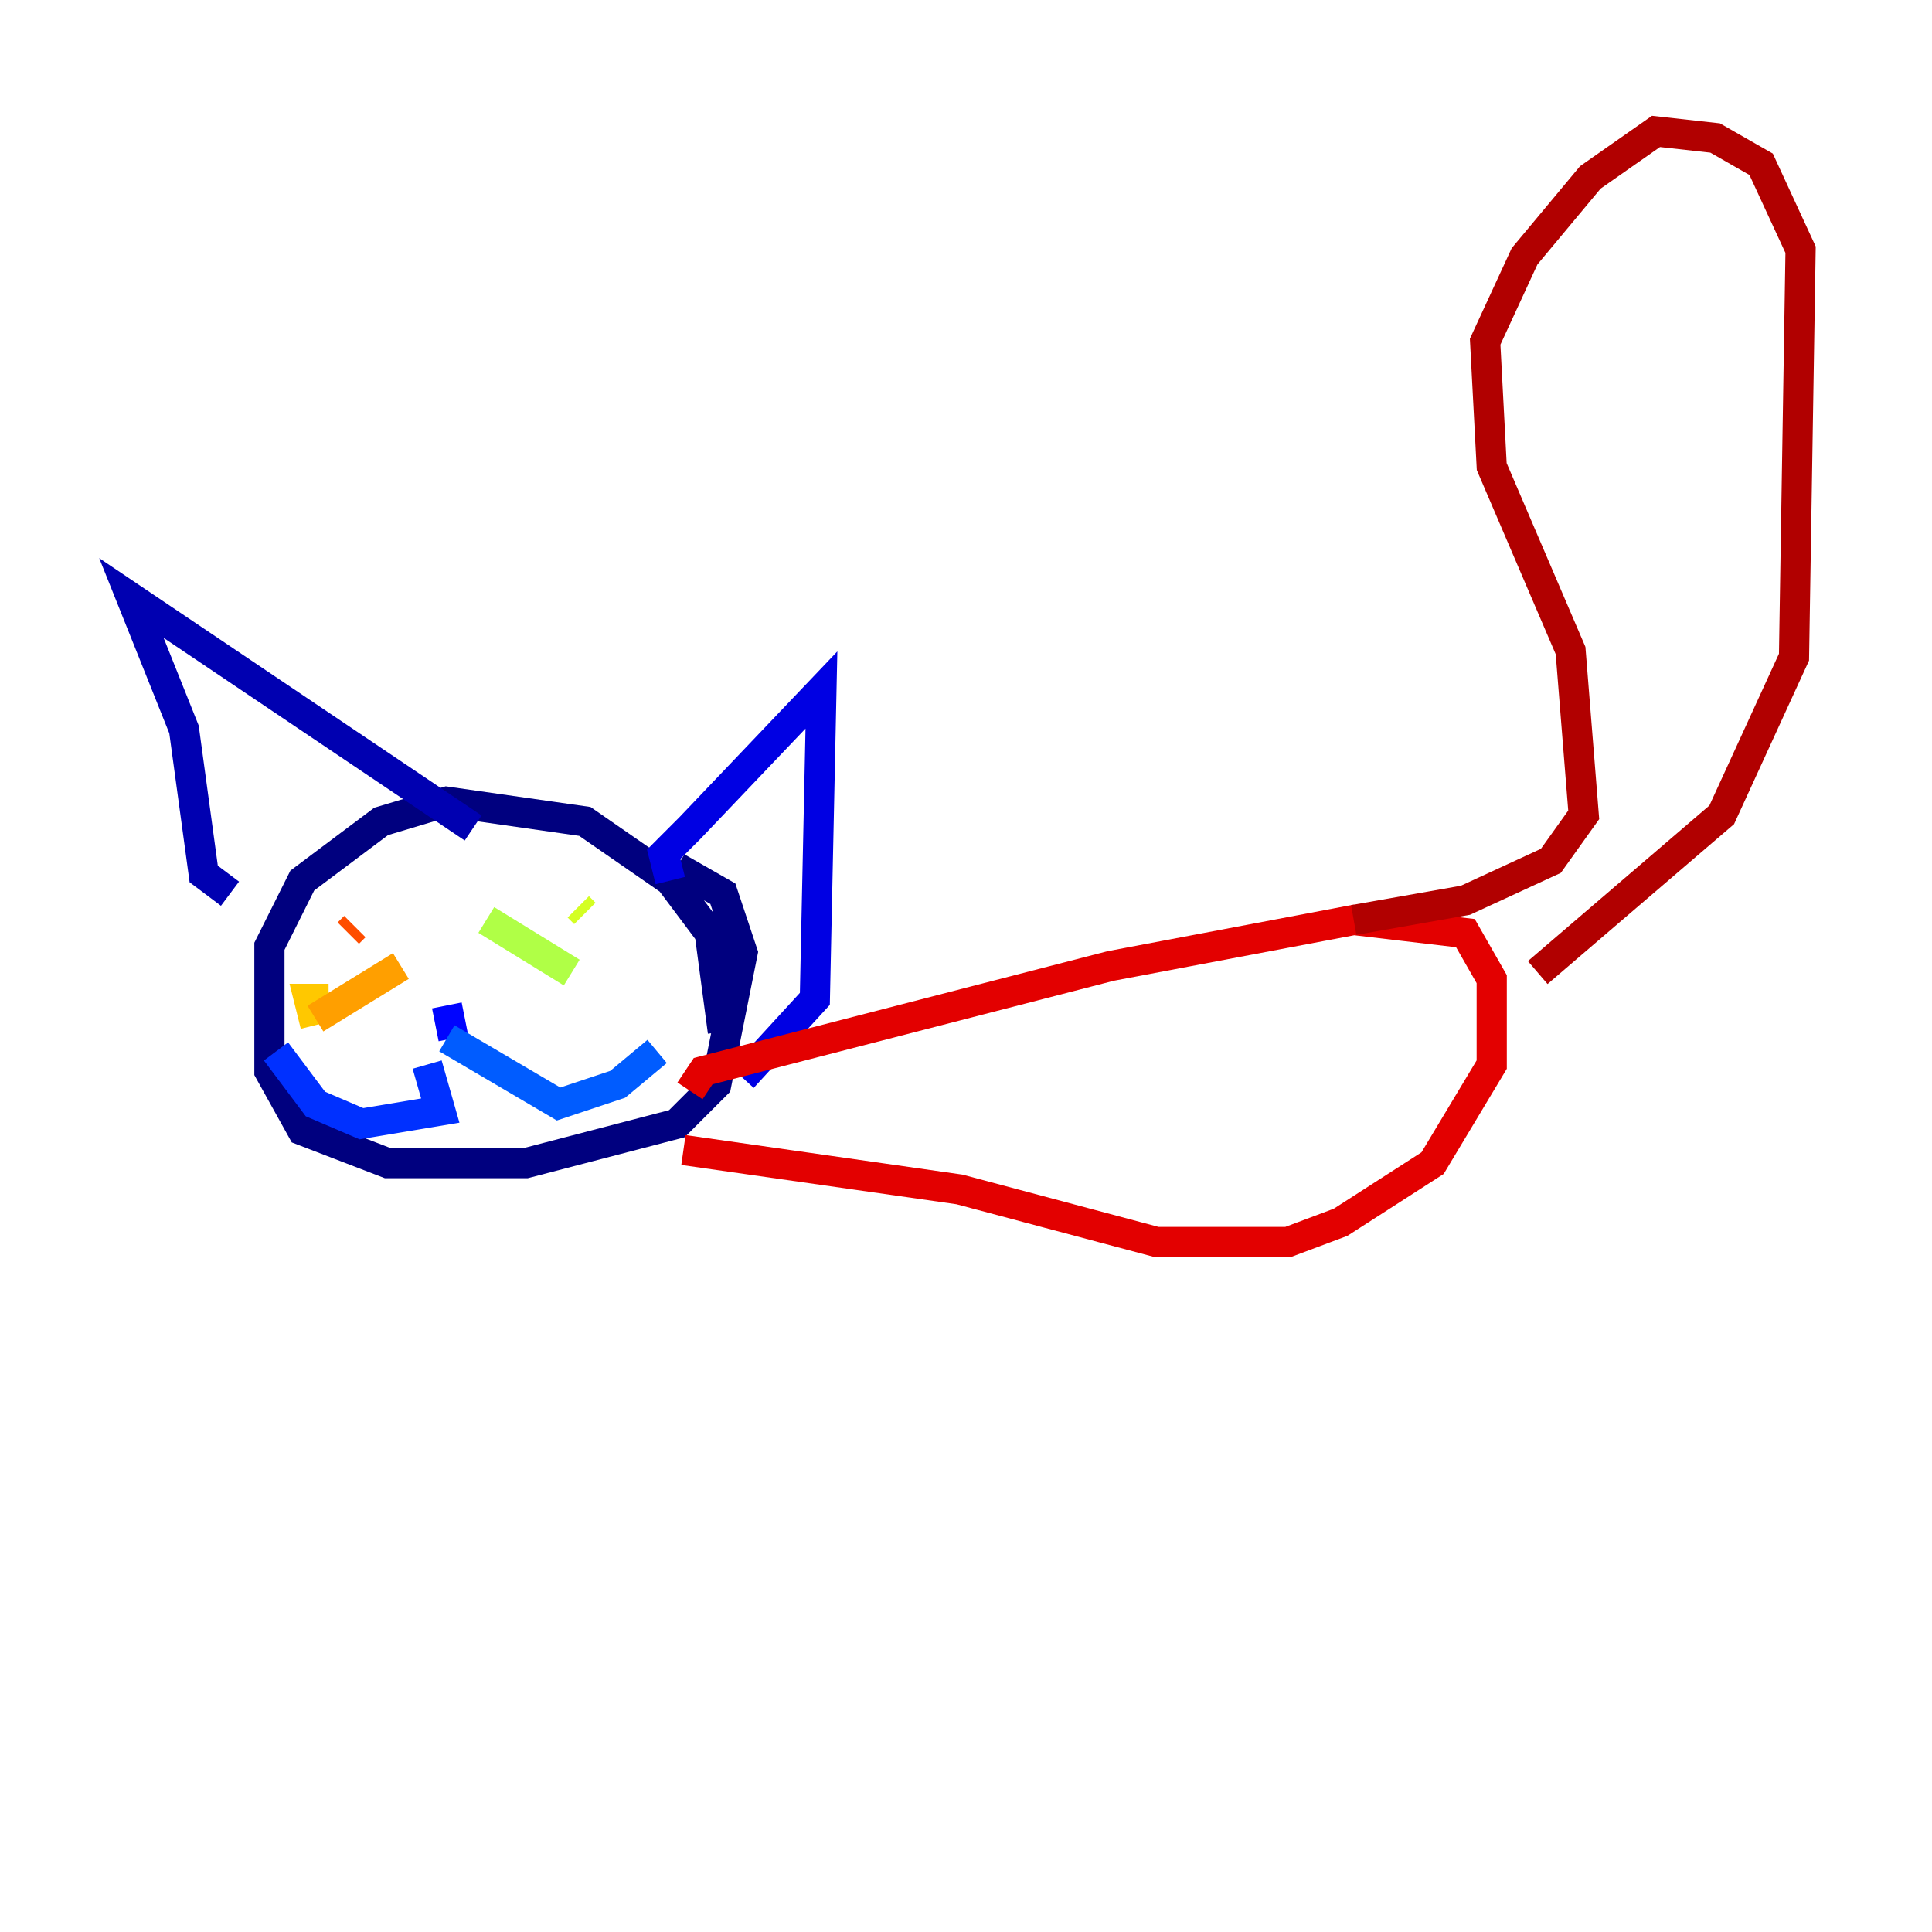<?xml version="1.0" encoding="utf-8" ?>
<svg baseProfile="tiny" height="128" version="1.2" viewBox="0,0,128,128" width="128" xmlns="http://www.w3.org/2000/svg" xmlns:ev="http://www.w3.org/2001/xml-events" xmlns:xlink="http://www.w3.org/1999/xlink"><defs /><polyline fill="none" points="47.891,68.354 47.02,61.823 44.408,58.34 38.748,54.422 29.605,53.116 25.252,54.422 20.027,58.34 17.85,62.694 17.85,70.966 20.027,74.884 25.687,77.061 34.83,77.061 44.843,74.449 47.456,71.837 49.197,63.129 47.891,59.211 44.843,57.469" stroke="#00007f" stroke-width="2" /><polyline fill="none" points="15.238,59.211 13.497,57.905 12.191,48.327 8.707,39.619 31.347,54.857" stroke="#0000b1" stroke-width="2" /><polyline fill="none" points="44.408,58.34 43.973,56.599 45.714,54.857 54.422,45.714 53.986,66.177 49.197,71.401" stroke="#0000e3" stroke-width="2" /><polyline fill="none" points="30.041,68.789 29.605,66.612" stroke="#0004ff" stroke-width="2" /><polyline fill="none" points="28.299,70.531 29.17,73.578 23.946,74.449 20.898,73.143 18.286,69.66" stroke="#0030ff" stroke-width="2" /><polyline fill="none" points="29.605,68.789 37.007,73.143 40.925,71.837 43.537,69.66" stroke="#005cff" stroke-width="2" /><polyline fill="none" points="26.993,57.034 26.993,57.034" stroke="#0088ff" stroke-width="2" /><polyline fill="none" points="36.571,61.388 36.571,61.388" stroke="#00b4ff" stroke-width="2" /><polyline fill="none" points="23.51,62.258 23.51,62.258" stroke="#00e4f7" stroke-width="2" /><polyline fill="none" points="33.524,62.694 33.524,62.694" stroke="#22ffd4" stroke-width="2" /><polyline fill="none" points="20.027,61.823 20.027,61.823" stroke="#46ffb0" stroke-width="2" /><polyline fill="none" points="29.605,57.905 29.605,57.905" stroke="#69ff8d" stroke-width="2" /><polyline fill="none" points="36.571,62.694 36.571,62.694" stroke="#8dff69" stroke-width="2" /><polyline fill="none" points="32.218,60.952 37.878,64.435" stroke="#b0ff46" stroke-width="2" /><polyline fill="none" points="38.748,60.517 38.313,60.082" stroke="#d4ff22" stroke-width="2" /><polyline fill="none" points="42.667,60.952 42.667,60.952" stroke="#f7f400" stroke-width="2" /><polyline fill="none" points="20.898,67.918 20.463,66.177 21.769,66.177" stroke="#ffc800" stroke-width="2" /><polyline fill="none" points="20.898,67.483 26.558,64.0" stroke="#ff9f00" stroke-width="2" /><polyline fill="none" points="21.769,61.388 21.769,61.388" stroke="#ff7600" stroke-width="2" /><polyline fill="none" points="23.075,61.823 23.51,61.388" stroke="#ff4d00" stroke-width="2" /><polyline fill="none" points="22.204,59.646 22.204,59.646" stroke="#ff2500" stroke-width="2" /><polyline fill="none" points="45.714,72.272 46.585,70.966 73.578,64.0 89.687,60.952 97.088,61.823 98.83,64.871 98.83,70.531 94.912,77.061 88.816,80.98 85.333,82.286 76.626,82.286 63.565,78.803 45.279,76.191" stroke="#e30000" stroke-width="2" /><polyline fill="none" points="101.878,64.435 114.068,53.986 118.857,43.537 119.293,16.544 116.68,10.884 113.633,9.143 109.714,8.707 105.361,11.755 101.007,16.98 98.395,22.64 98.83,30.912 104.054,43.102 104.925,53.986 102.748,57.034 97.088,59.646 89.687,60.952" stroke="#b10000" stroke-width="2" /><polyline fill="none" points="105.361,33.088 105.361,33.088" stroke="#7f0000" stroke-width="2" /></svg>
